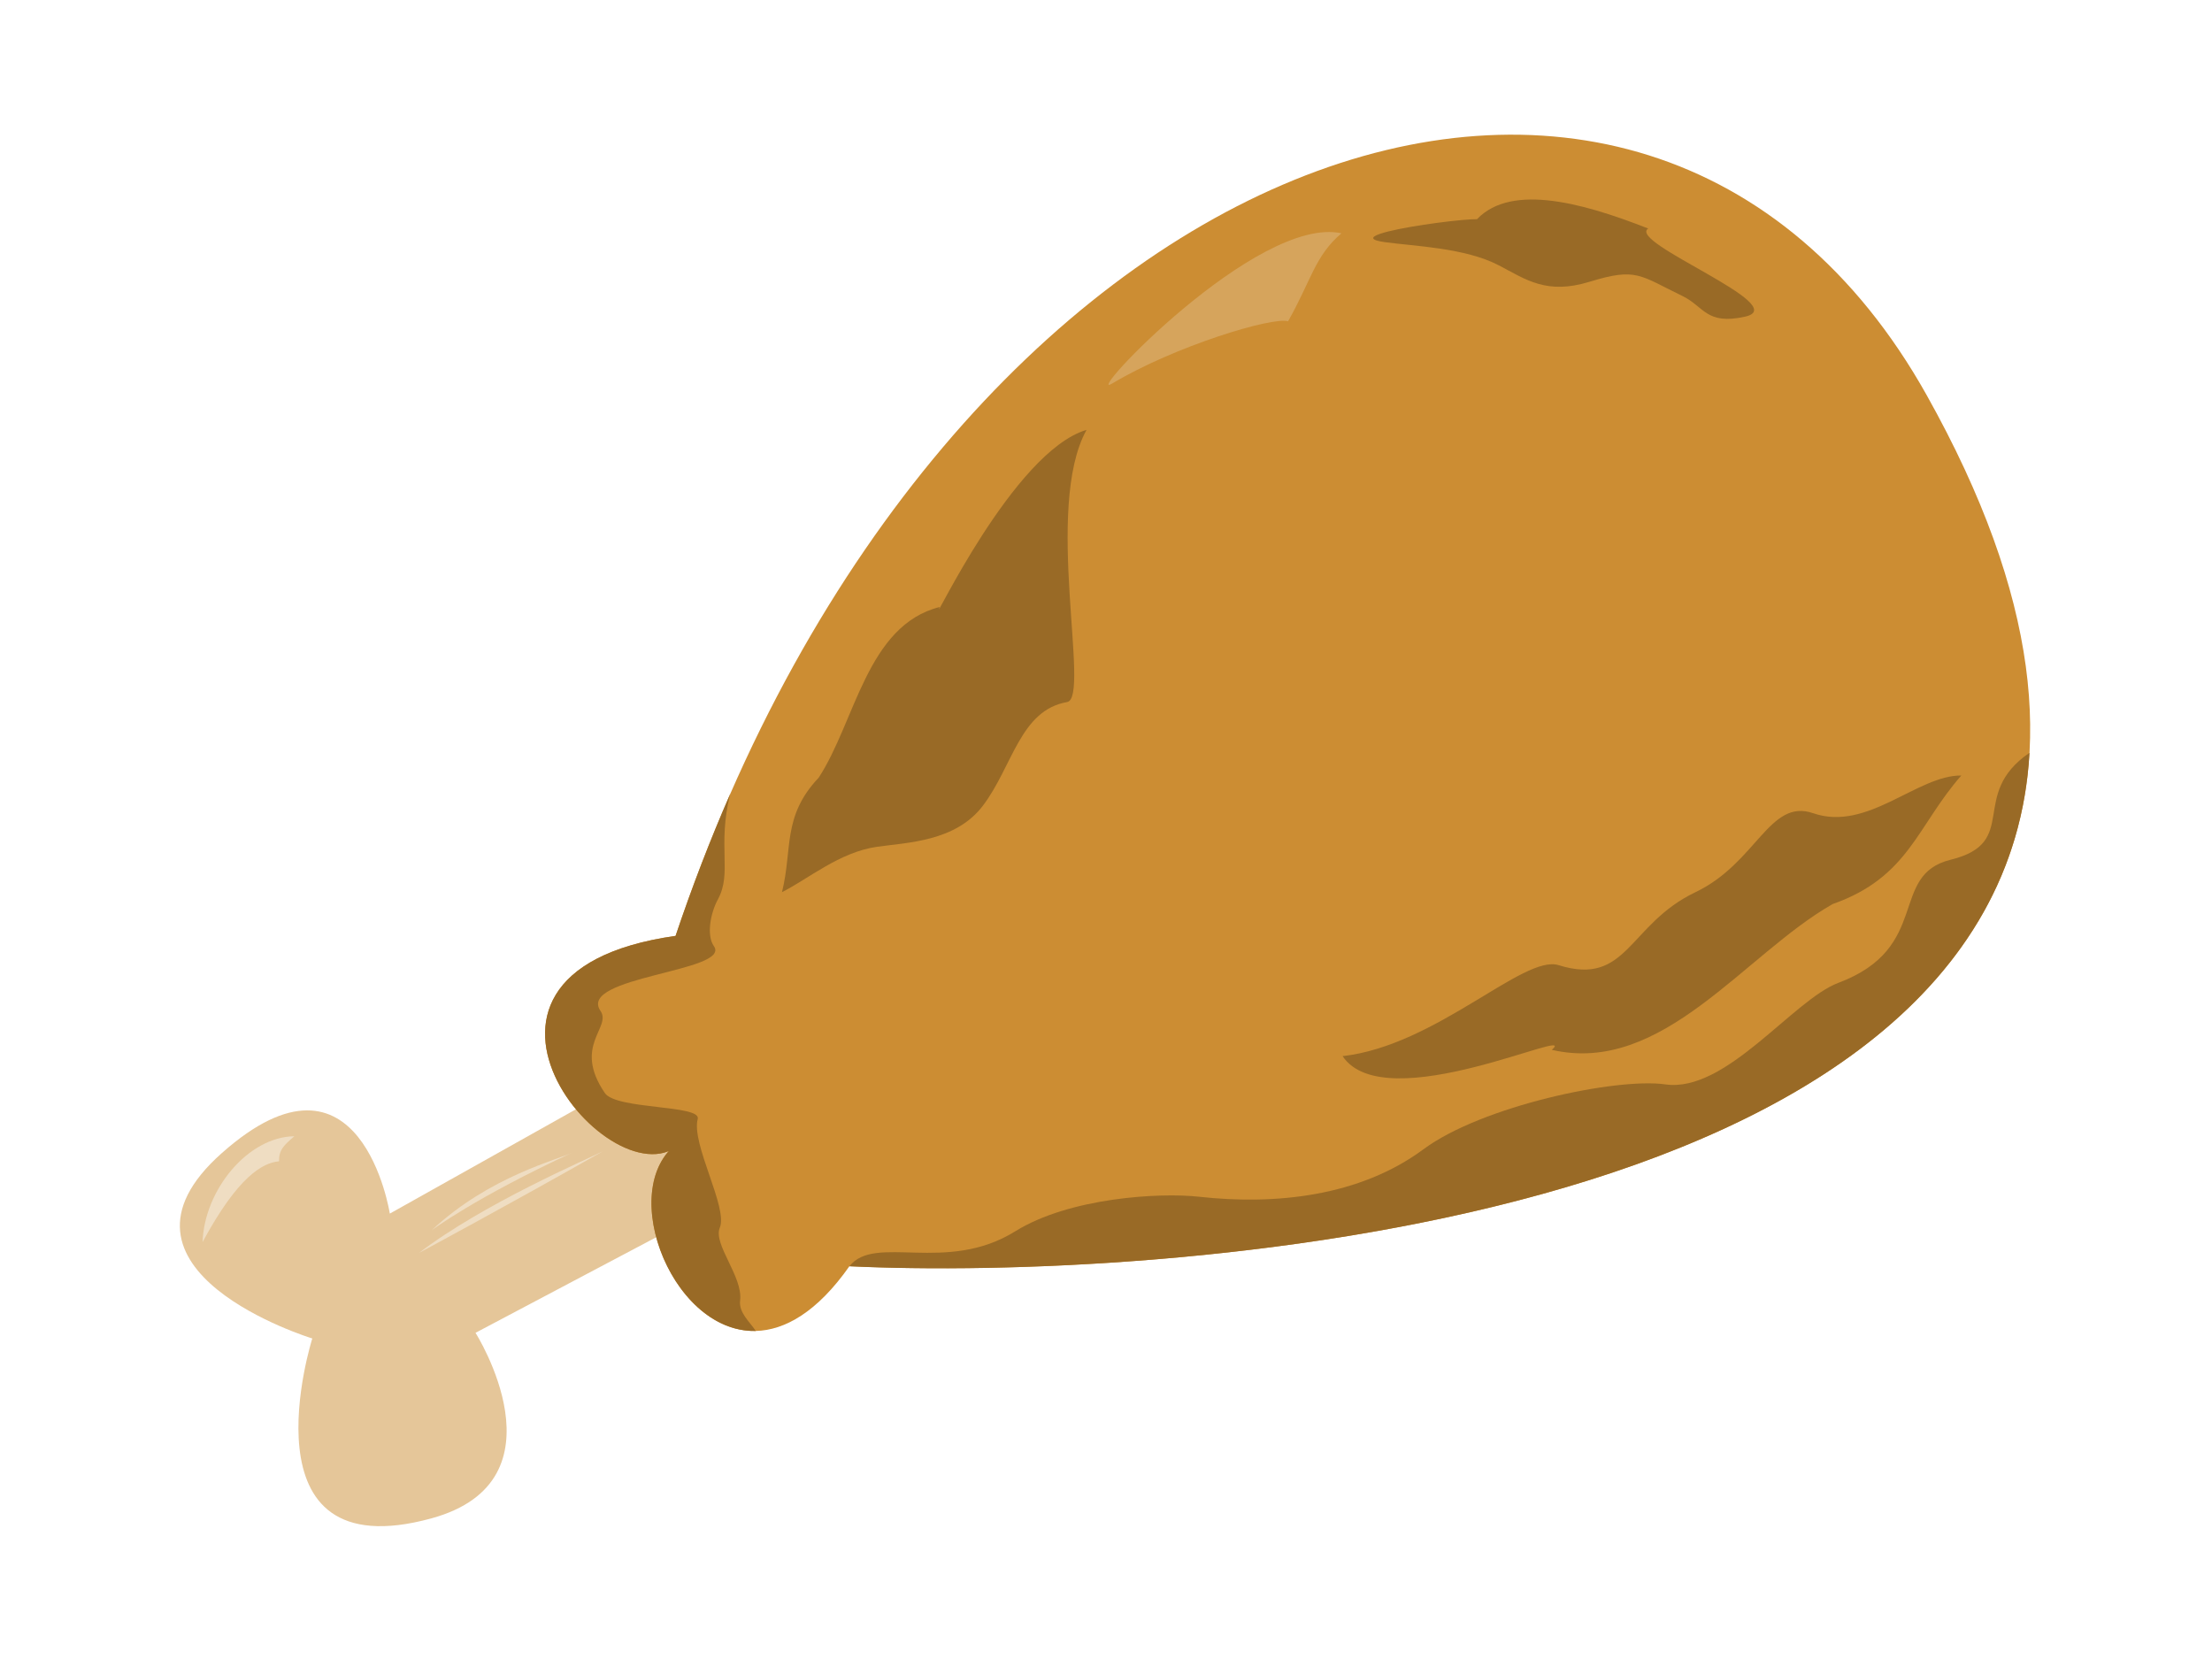 <svg id="Layer_1" data-name="Layer 1" xmlns="http://www.w3.org/2000/svg" viewBox="0 0 1024 768"><defs><style>.cls-1{fill:#e5c699;}.cls-2{fill:#cc8d33;}.cls-3{fill:#996a26;}.cls-4{fill:#d6a45c;}.cls-5{fill:#efddc2;}</style></defs><title>EAMAIL-food-exportable</title><path class="cls-1" d="M564.66,346.5,180.46,561.81s-13.28-85.26-77.79-28c-61.2,54.3,41.9,85.81,41.9,85.81S110.39,727.37,199.7,702.9C263.51,685.42,220.13,617,220.13,617L609.48,411.08Z"/><path class="cls-2" d="M891.9,182.89C760.89-51,435.33,67.69,312.74,433.25,189.09,450.79,289,563.72,317.07,527c-45,24.19,16.57,144.07,76.15,59.17C562.44,594.22,1102.2,558.38,891.9,182.89Z"/><path class="cls-3" d="M338,367.63Q324.28,399,312.74,433.25C189.09,450.79,289,563.72,317.07,527c-33.76,18.14-7.56,90.11,32.79,89.14-2.65-4.12-7.95-8.44-7.24-14.1C344,591,330,576,333.22,568.33c3.89-9.26-13.34-38.78-10.22-50.33,1.78-6.59-37.72-4.26-43-12-15-22,3.27-30.34-2-38-11-16,60.78-18.17,52.48-30-3.48-5-1.66-15.16,1.89-21.72C339,404,332,392,338,367.63Z"/><path class="cls-3" d="M393.22,586.2c140,6.63,533.69-16.75,546.3-237.71C911,368,935.53,390,903,398c-28.9,7.08-8.6,40.71-52,57-21,7.9-52,51-80,47-22.71-3.24-85,10-112,30-29.51,21.86-68.53,25.94-104,22-18-2-59.82.35-85,16C438,589.9,405,571.06,393.22,586.2Z"/><path class="cls-3" d="M763,105.79C730.64,93.05,697.44,84.62,682.4,103c20.71-5.52-69,5.27-41.36,9.09,13.81,1.91,37.23,2.61,52.79,10.74,12.62,6.59,22.13,13.73,42.05,7.6,21.77-6.69,23.11-3,43.05,6.64C789,142,789.84,150.56,807.8,146.6,830.63,141.57,753,112.21,763,105.79Z"/><path class="cls-3" d="M435,281c-33.7,8.52-39,53-56,79-17,18-12,33-17,53,12-6,26.63-18.53,44-21,14.09-2,36.39-2.4,49-19,13.78-18.14,17.19-44.2,39-48,11.07-1.93-11-90,9-126C469,209,430.61,292.06,435,281Z"/><path class="cls-3" d="M718.38,486c51.23,11.88,89.15-44.28,130-67.48,35.33-12.44,39-36.08,59.56-59.51-20.29-.24-43.46,26.16-68.54,17.46-20.34-7.06-26.1,23-54.56,36.57-31.1,14.85-31.34,43.75-63.32,33.76-16.22-5.07-56.59,37.22-100,42.12C641.22,518.32,731.93,474.13,718.38,486Z"/><path class="cls-4" d="M514.8,177.58C500.66,186.06,581.94,99.45,621,108c-12.3,10.42-14.07,22-24.72,40.74C589.11,146.52,543.75,160.22,514.8,177.58Z"/><path class="cls-5" d="M93.77,575c.83-24.15,21-48.72,42.5-49-4.78,4.14-7.17,6.21-7.1,11.6C121.69,538.3,110.3,544.34,93.77,575Z"/><path class="cls-5" d="M199.83,569.54c26.92-25.21,58.93-32.76,65.33-36.08C219.58,554.61,199.83,569.54,199.83,569.54Z"/><path class="cls-5" d="M194,580c30-23,78.6-43.68,85-47C235,558,194,580,194,580Z"/></svg>